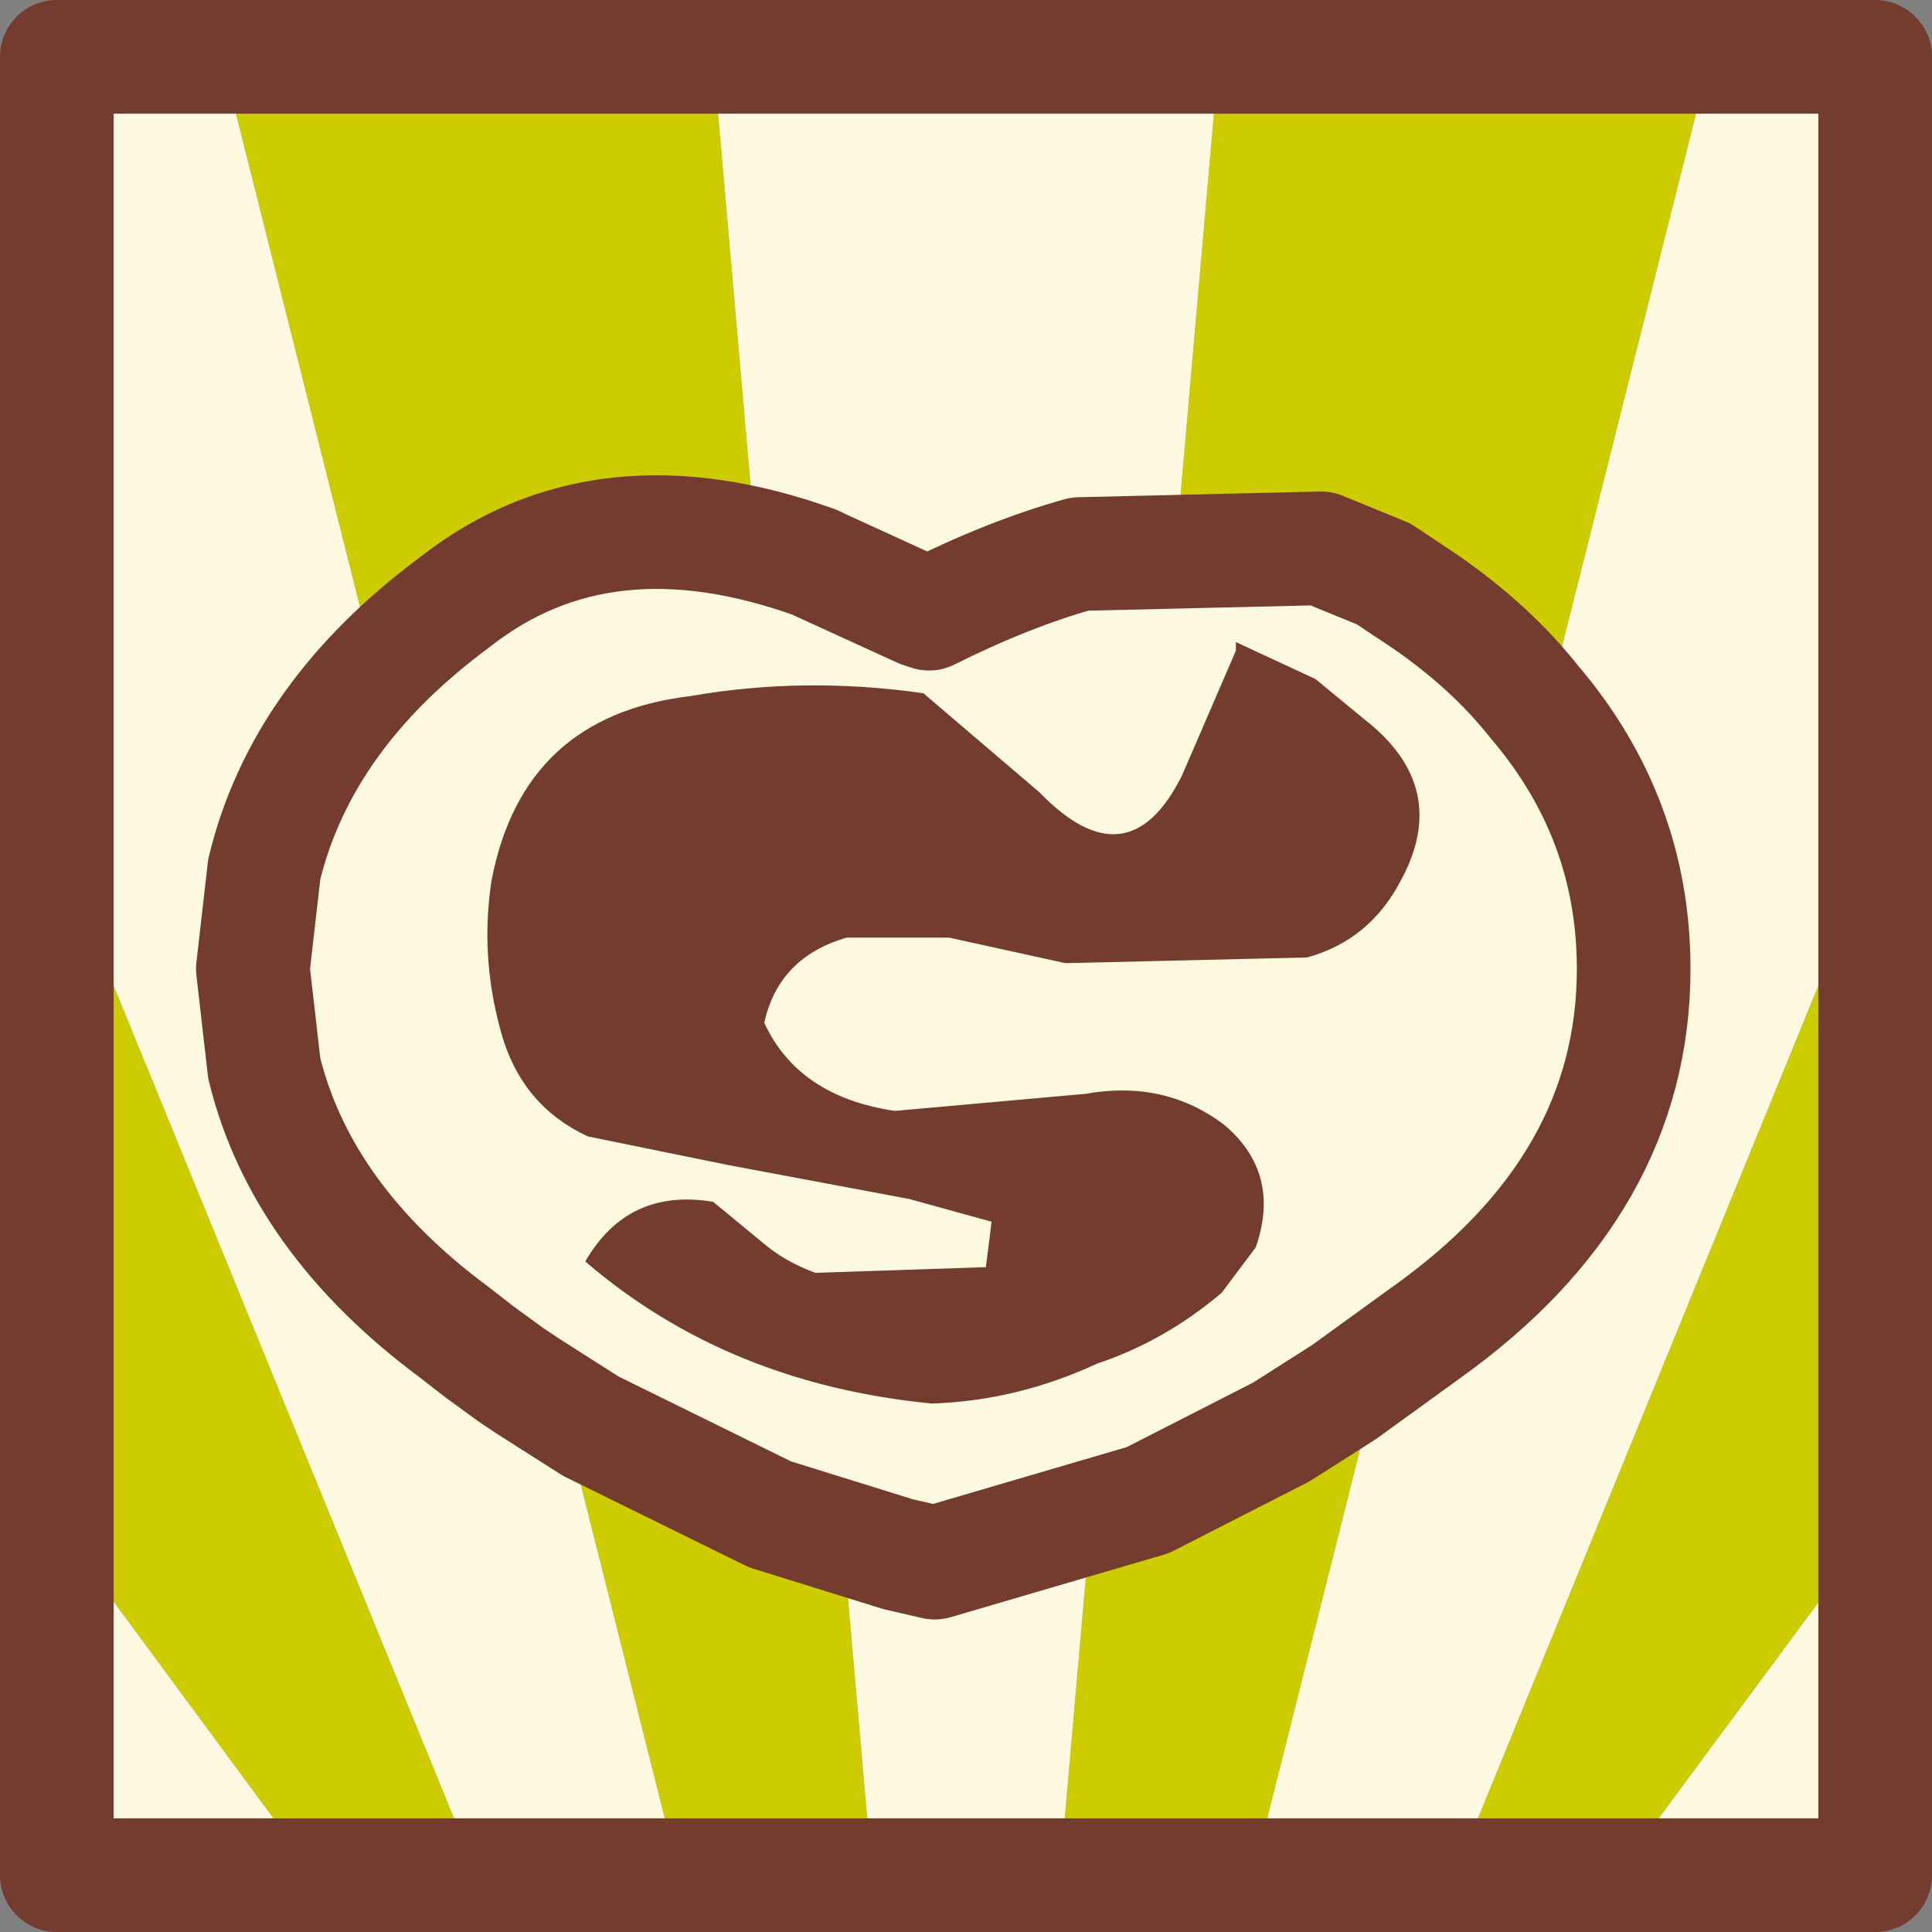 <?xml version="1.0" encoding="UTF-8" standalone="no"?>
<svg xmlns:xlink="http://www.w3.org/1999/xlink" height="34" width="34" xmlns="http://www.w3.org/2000/svg">
  <rect width="100%" height="100%" fill="#808080" stroke="none"/>
  <g transform="matrix(1.0, 0.0, 0.0, 1.0, 1, 1)">
    <use height="34.0" transform="matrix(1.0, 0.0, 0.0, 1.0, -1.0, -1.0)" width="34.0" xlink:href="#sprite0"/>
  </g>
  <defs>
    <g id="sprite0" transform="matrix(1.0, 0.0, 0.0, 1.0, 1.0, 1.0)">
      <use height="34.0" transform="matrix(1.0, 0.0, 0.0, 1.0, -1.0, -1.0)" width="34.0" xlink:href="#shape0"/>
    </g>
    <g id="shape0" transform="matrix(1.0, 0.0, 0.0, 1.0, 1.0, 1.0)">
      <path d="M20.45 0.0 L29.1 0.0 21.05 32.0 17.65 32.0 20.45 0.0 M32.0 13.9 L32.0 25.85 27.45 32.0 24.6 32.0 32.0 13.9 M14.35 32.0 L10.95 32.0 2.9 0.0 11.55 0.0 14.35 32.0 M7.4 32.0 L4.55 32.0 0.05 25.9 0.0 25.85 0.0 13.9 7.4 32.0" fill="#cccc00" fill-rule="evenodd" stroke="none"/>
      <path d="M29.1 0.0 L32.0 0.0 32.0 13.9 24.6 32.0 21.05 32.0 29.1 0.0 M32.0 25.85 L32.0 32.0 27.45 32.0 32.0 25.85 M17.65 32.0 L14.35 32.0 11.55 0.0 20.45 0.0 17.65 32.0 M10.95 32.0 L7.4 32.0 0.0 13.9 0.0 0.0 2.9 0.0 10.95 32.0 M4.55 32.0 L0.0 32.0 0.0 25.85 0.05 25.9 4.55 32.0" fill="#fcf9e0" fill-rule="evenodd" stroke="none"/>
      <path d="M20.45 0.0 L29.1 0.0 32.0 0.0 32.0 13.9 32.0 25.85 32.0 32.0 27.45 32.0 24.6 32.0 21.05 32.0 17.65 32.0 14.35 32.0 10.95 32.0 7.4 32.0 4.55 32.0 0.0 32.0 0.0 25.85 0.0 13.9 0.0 0.0 2.9 0.0 11.55 0.0 20.45 0.0 Z" fill="none" stroke="#733c2f" stroke-linecap="round" stroke-linejoin="round" stroke-width="2.0"/>
      <path d="M26.0 11.35 Q27.75 13.4 27.75 16.05 27.75 19.85 24.1 22.45 L22.65 23.5 21.55 24.2 19.2 25.4 15.45 26.5 14.8 26.35 12.55 25.65 9.4 24.1 8.3 23.4 8.0 23.2 7.45 22.8 7.0 22.45 Q4.3 20.45 3.65 17.8 L3.45 16.05 3.65 14.3 Q4.3 11.6 7.0 9.6 9.6 7.55 13.35 8.9 L13.45 8.95 15.2 9.75 15.35 9.8 Q16.75 9.1 18.0 8.75 L22.25 8.65 23.35 9.1 24.1 9.6 Q25.25 10.4 26.0 11.35" fill="#fcf9e0" fill-rule="evenodd" stroke="none"/>
      <path d="M26.0 11.35 Q27.75 13.4 27.75 16.05 27.75 19.85 24.1 22.45 L22.65 23.5 21.55 24.2 19.2 25.4 15.45 26.5 14.8 26.35 12.55 25.65 9.4 24.1 8.3 23.4 8.0 23.2 7.45 22.8 7.0 22.45 Q4.3 20.45 3.65 17.8 L3.45 16.05 3.65 14.3 Q4.3 11.6 7.0 9.6 9.6 7.55 13.35 8.9 L13.45 8.95 15.2 9.75 15.35 9.8 Q16.75 9.1 18.0 8.75 L22.25 8.65 23.35 9.1 24.1 9.6 Q25.25 10.4 26.0 11.35 Z" fill="none" stroke="#733c2f" stroke-linecap="round" stroke-linejoin="round" stroke-width="2.0"/>
      <path d="M20.75 10.3 L22.15 10.95 23.0 11.65 Q24.55 12.85 23.65 14.5 23.1 15.55 22.0 15.85 L17.75 15.95 15.7 15.5 13.9 15.5 Q12.7 15.85 12.45 17.0 13.05 18.3 14.75 18.55 L18.1 18.25 Q19.5 18.0 20.55 18.8 21.55 19.65 21.1 20.95 L20.5 21.75 Q19.5 22.6 18.3 23.0 16.9 23.65 15.4 23.7 11.8 23.35 9.3 21.2 10.05 19.9 11.55 20.15 L12.4 20.85 Q12.8 21.2 13.35 21.4 L16.35 21.3 16.45 20.5 15.0 20.1 11.8 19.5 9.35 19.0 Q8.15 18.45 7.8 17.1 7.45 15.8 7.65 14.5 8.2 11.6 11.15 11.25 13.15 10.9 15.25 11.2 L17.3 12.95 Q18.85 14.55 19.8 12.65 L20.75 10.45 20.75 10.3" fill="#733c2f" fill-rule="evenodd" stroke="none"/>
    </g>
  </defs>
</svg>
